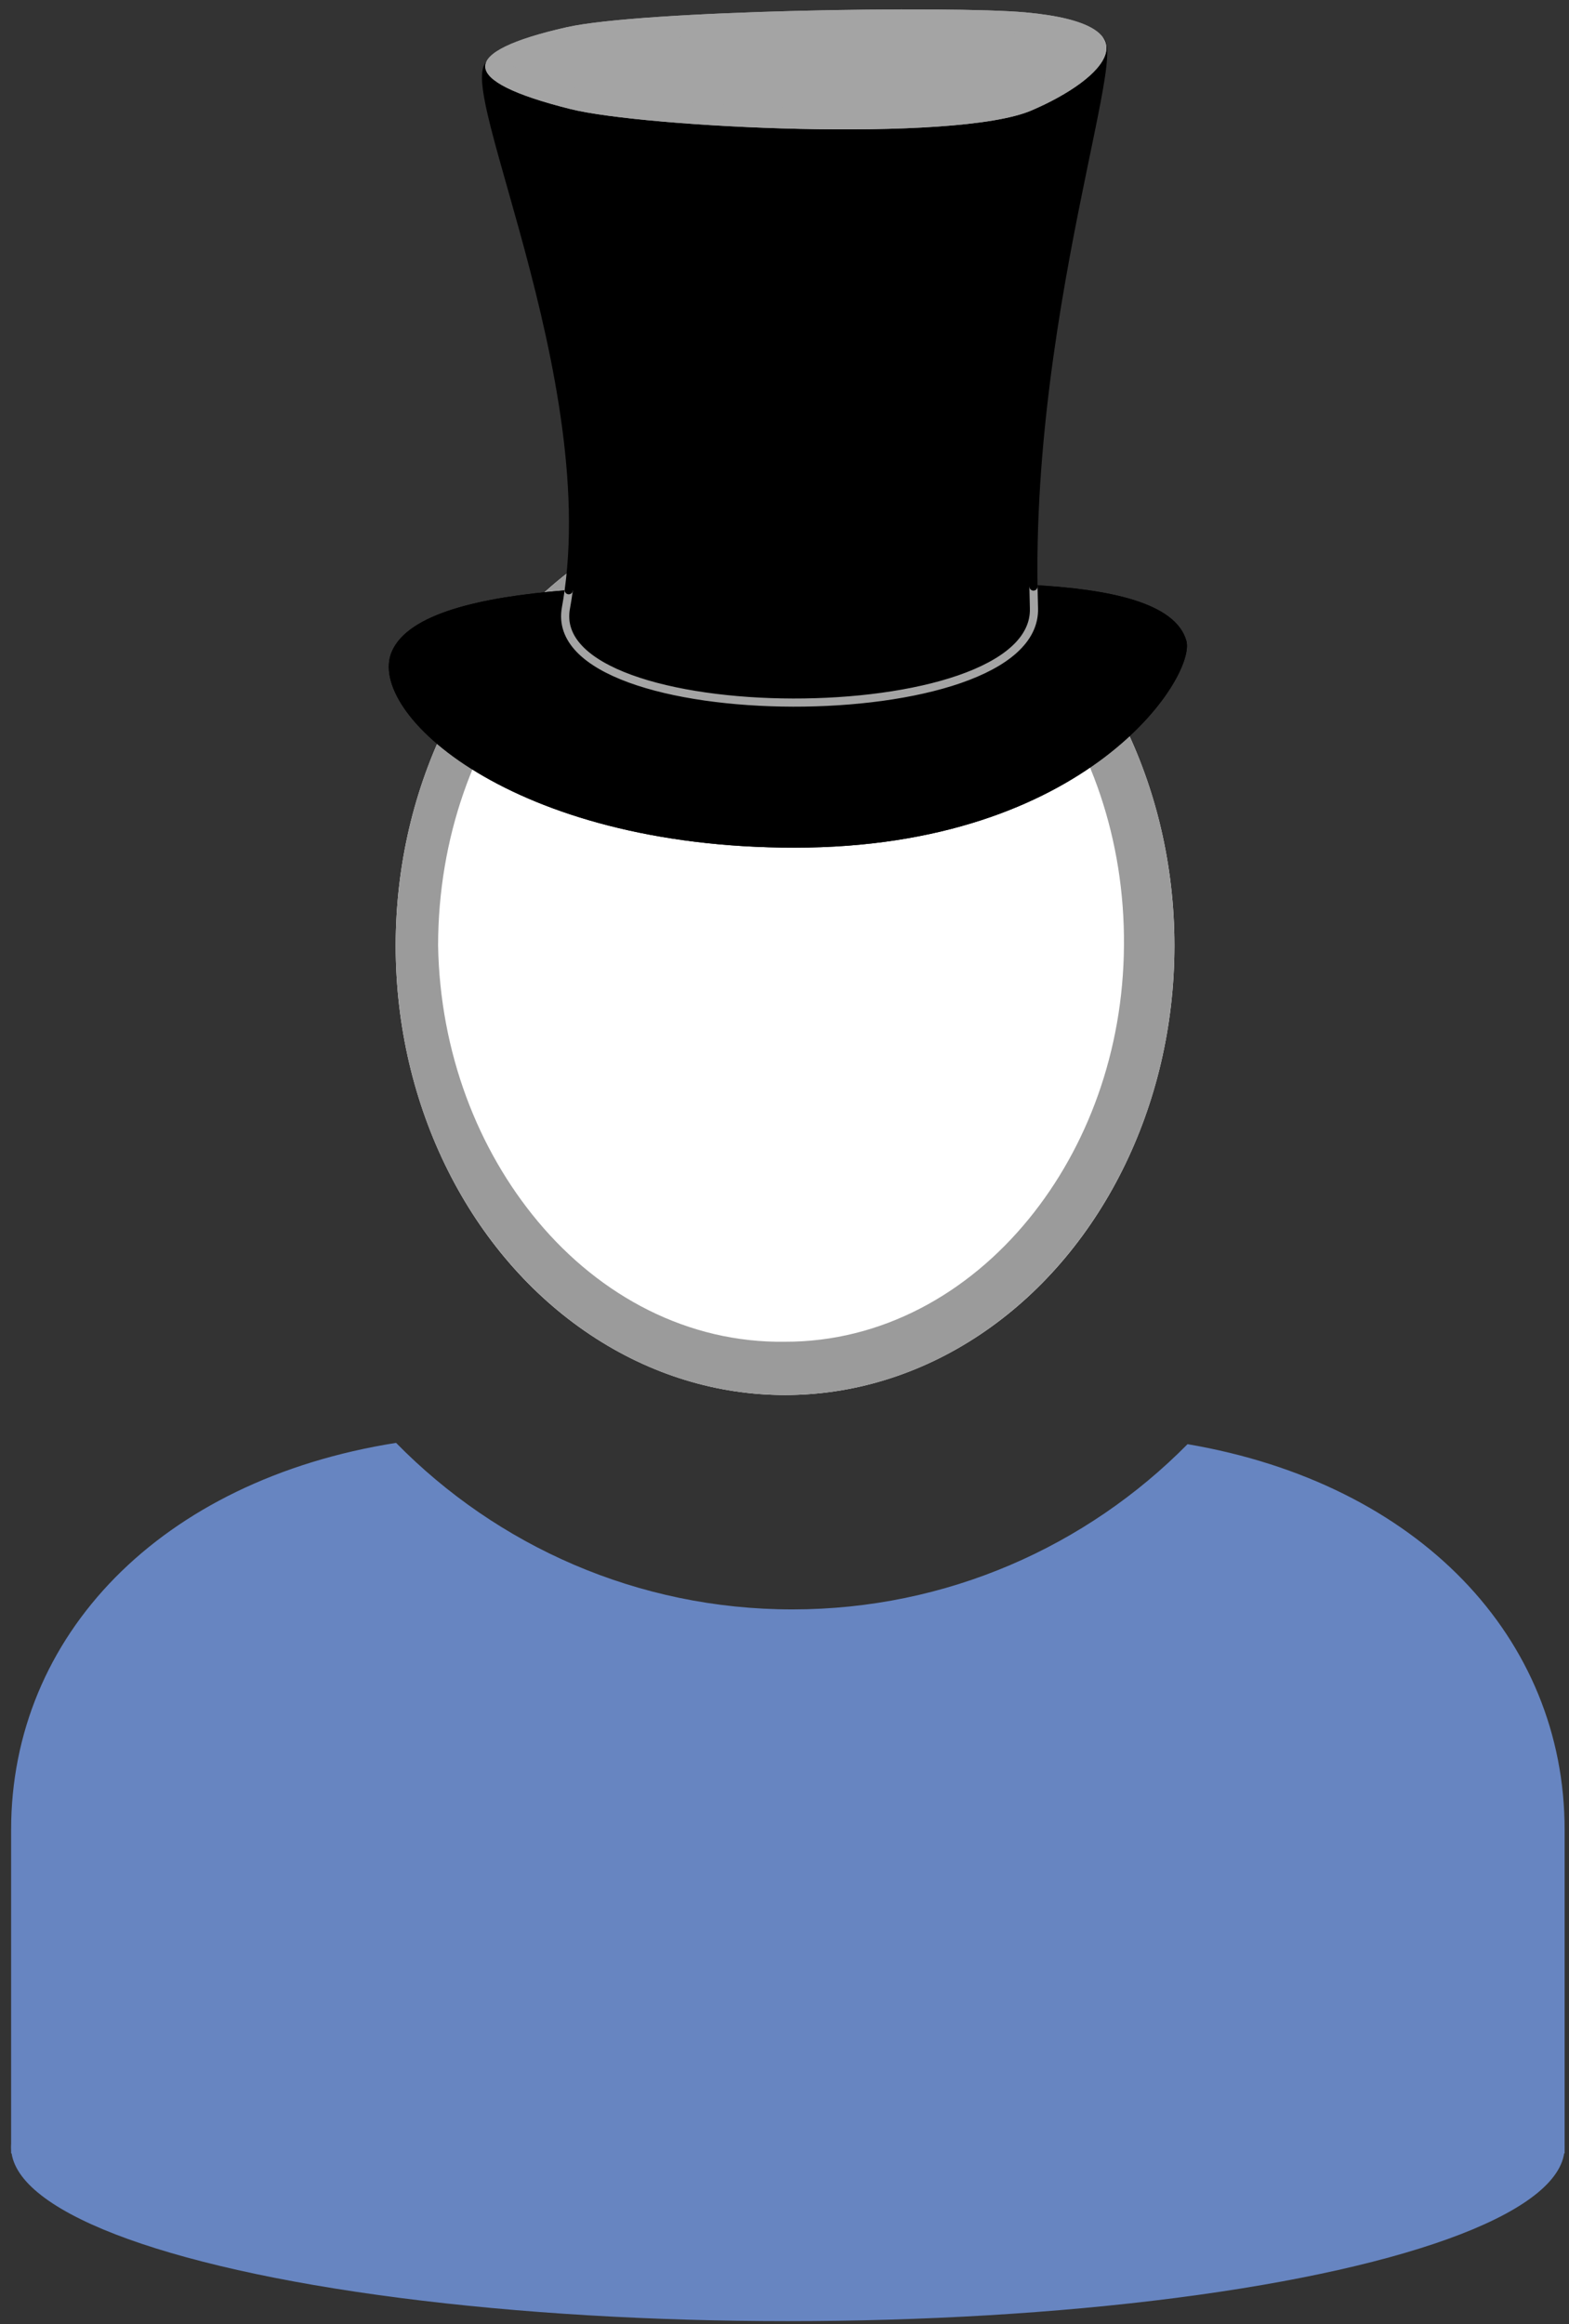 <?xml version="1.0" encoding="UTF-8" standalone="no"?><!DOCTYPE svg PUBLIC "-//W3C//DTD SVG 1.1//EN" "http://www.w3.org/Graphics/SVG/1.1/DTD/svg11.dtd"><svg width="100%" height="100%" viewBox="0 0 102 151" version="1.1" xmlns="http://www.w3.org/2000/svg" xmlns:xlink="http://www.w3.org/1999/xlink" xml:space="preserve" xmlns:serif="http://www.serif.com/" style="fill-rule:evenodd;clip-rule:evenodd;stroke-linecap:round;stroke-miterlimit:1;"><rect x="0" y="0" width="102" height="151" fill="#333333" stroke="none"/><g id="ZP-Hut-Zylinder" serif:id="ZP Hut Zylinder"><g id="ZP-Base-Runder-Ausschnitt" serif:id="ZP Base Runder Ausschnitt"><g id="Z-Kopf" serif:id="Z Kopf"><ellipse cx="51.036" cy="61.443" rx="25.313" ry="29.198" style="fill:#fff;"/><path d="M51.036,32.245c13.97,0 25.312,13.083 25.312,29.198c0,16.115 -11.342,29.198 -25.312,29.198c-13.971,-0 -25.313,-13.083 -25.313,-29.198c0,-16.115 11.342,-29.198 25.313,-29.198Zm-0,2.922c-6.44,-0.043 -12.263,3.098 -16.356,8.124c-3.863,4.744 -6.192,11.141 -6.2,18.152c0.127,6.966 2.589,13.255 6.487,17.92c4.067,4.867 9.768,7.908 16.069,7.816c6.26,0.011 11.874,-3.105 15.855,-7.989c3.786,-4.645 6.131,-10.878 6.177,-17.747c0.056,-6.909 -2.182,-13.226 -5.931,-17.946c-4.002,-5.038 -9.709,-8.275 -16.101,-8.33Z" style="fill:#9b9b9b;"/></g><g id="Z-Body-Rund" serif:id="Z Body Rund"><path d="M77.202,93.834c15.028,2.562 24.514,12.587 24.514,25.058l0,21.022l-100.993,0l0,-21.022c0,-12.612 9.702,-22.722 25.026,-25.142c6.554,6.678 15.678,10.821 25.768,10.821c10.048,-0 19.137,-4.108 25.685,-10.737Z" style="fill:#6785c1;"/><ellipse cx="51.22" cy="139.525" rx="50.496" ry="11.29" style="fill:#6785c1;"/></g></g><g id="Z-Hut-Zylinder" serif:id="Z Hut Zylinder"><path d="M25.469,42.341c-1.696,3.956 7.783,12.736 26.181,12.736c19.105,0 26.122,-11.173 25.474,-13.444c-1.416,-4.953 -17.16,-3.538 -24.766,-3.538c-8.02,0 -24.766,-0.708 -26.889,4.246Z"/><path d="M25.469,42.341c2.123,-4.954 18.869,-4.246 26.889,-4.246c7.606,0 23.35,-1.415 24.766,3.538c0.648,2.271 -6.369,13.444 -25.474,13.444c-18.398,0 -27.877,-8.78 -26.181,-12.736Zm50.285,-0.373c-0.134,-0.4 -0.468,-0.697 -0.898,-0.963c-0.67,-0.413 -1.556,-0.713 -2.583,-0.948c-5.506,-1.263 -14.674,-0.554 -19.915,-0.554c-5.528,-0 -15.267,-0.364 -21.329,1.104c-1.176,0.285 -2.202,0.635 -3.002,1.089c-0.592,0.337 -1.054,0.709 -1.264,1.199c-0.199,0.465 -0.046,1.03 0.269,1.657c0.466,0.927 1.319,1.914 2.514,2.892c3.966,3.25 11.502,6.226 22.104,6.226c12.721,-0 19.846,-5.11 22.742,-8.976c0.561,-0.748 0.954,-1.438 1.18,-2.017c0.103,-0.265 0.169,-0.632 0.182,-0.709Z"/><path d="M36.974,38.35c-0.053,0.39 -0.114,0.777 -0.184,1.16c-1.476,8.123 30.702,8.252 30.427,0c-0.015,-0.467 -0.026,-0.933 -0.033,-1.399" style="fill:none;stroke:#a4a4a4;stroke-width:0.53px;"/><path d="M67.184,38.111c-0.301,-20.706 7.855,-39.94 2.972,-34.688c-6.382,6.864 -31.95,2.792 -37.611,0.707c-4.096,-1.508 6.53,18.774 4.429,34.22" style="stroke:#000;stroke-width:0.53px;"/><path d="M36.821,1.774c-7.076,1.606 -7.076,3.476 0.264,5.312c4.759,1.191 25.016,2.213 29.969,0.091c4.831,-2.071 8.132,-5.589 -0.359,-6.369c-4.885,-0.448 -25.008,-0.139 -29.874,0.966Z" style="fill:#a4a4a4;"/><path d="M36.821,1.774c4.866,-1.105 24.989,-1.414 29.874,-0.966c8.491,0.78 5.19,4.298 0.359,6.369c-4.953,2.122 -25.21,1.1 -29.969,-0.091c-7.34,-1.836 -7.34,-3.706 -0.264,-5.312Zm-3.44,2.56c0.094,0.056 0.194,0.112 0.292,0.159c0.859,0.411 2.11,0.816 3.754,1.228c3.27,0.818 13.997,1.537 21.807,1.191c3.19,-0.141 5.875,-0.433 7.266,-1.029c1.303,-0.559 2.489,-1.225 3.296,-1.916c0.272,-0.234 0.559,-0.623 0.673,-0.785c-0.089,-0.067 -0.236,-0.168 -0.371,-0.232c-0.376,-0.176 -0.867,-0.324 -1.484,-0.451c-0.579,-0.12 -1.259,-0.217 -2.048,-0.289c-4.812,-0.442 -24.639,-0.152 -29.433,0.936c-1.572,0.357 -2.769,0.719 -3.583,1.101c-0.056,0.026 -0.113,0.055 -0.169,0.087Z" style="fill:#a4a4a4;"/></g></g></svg>